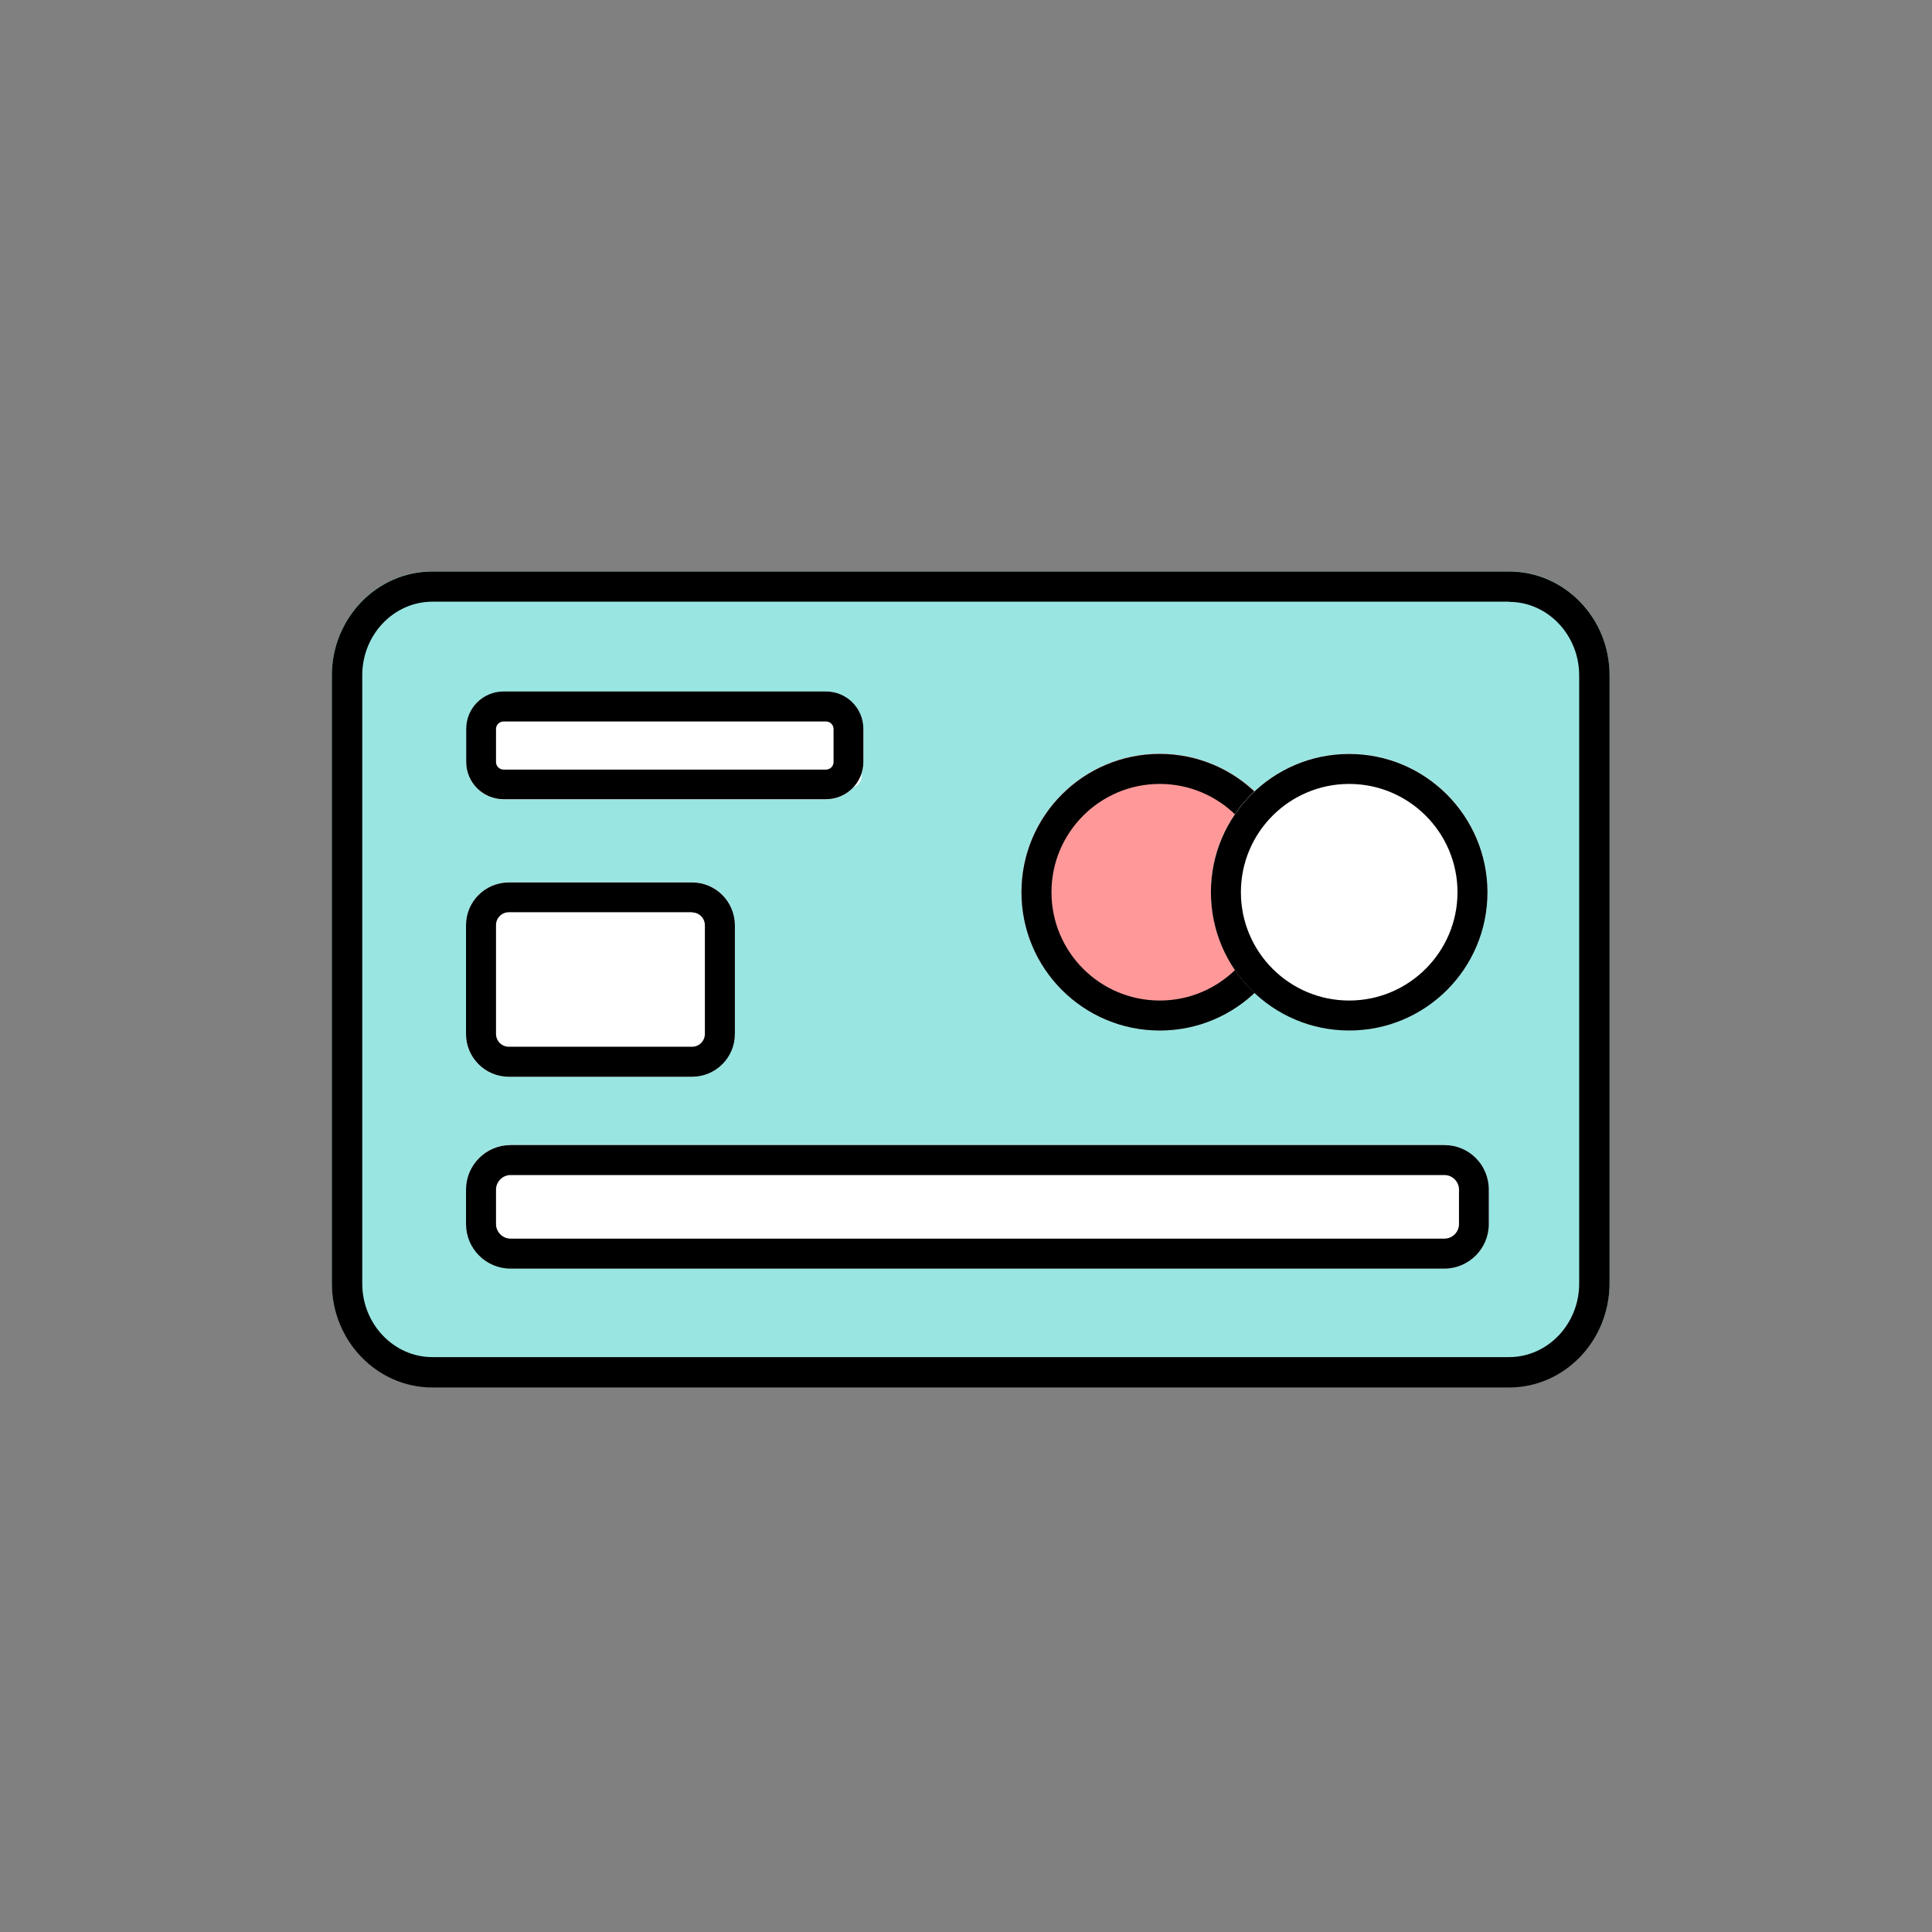 <?xml version="1.0" standalone="no"?><!DOCTYPE svg PUBLIC "-//W3C//DTD SVG 1.1//EN" "http://www.w3.org/Graphics/SVG/1.1/DTD/svg11.dtd"><svg t="1621691307409" class="icon" viewBox="0 0 1024 1024" version="1.1" xmlns="http://www.w3.org/2000/svg" p-id="2434" xmlns:xlink="http://www.w3.org/1999/xlink" width="200" height="200"><rect x="0" y="0" width="1024" height="1024" fill="#808080" stroke="none"/><defs><style type="text/css"></style></defs><path d="M799.8 735.2H229.2c-29.4 0-53.3-24.7-53.3-55.1V357.9c0-30.4 23.9-55.1 53.3-55.1h570.6c29.4 0 53.3 24.7 53.3 55.1v322.3c0 30.3-23.9 55-53.3 55z" fill="#99E5E2" p-id="2435"></path><path d="M799.8 319c20.5 0 37.2 17.5 37.2 39v322.3c0 21.5-16.7 39-37.2 39H229.2c-20.5 0-37.2-17.5-37.2-39V357.9c0-21.5 16.7-39 37.2-39h570.6m0-16H229.2c-29.4 0-53.3 24.7-53.3 55.1v322.3c0 30.4 23.9 55.1 53.3 55.1h570.6c29.4 0 53.2-24.7 53.3-55.1V357.9c0-30.4-23.9-55-53.3-55z" p-id="2436"></path><path d="M456.6 411.6c0 3.3-2.7 5.9-5.9 5.9H260.4c-3.3 0-5.9-2.6-5.9-5.9v-23.7c0-3.3 2.6-5.9 5.9-5.9h190.3c3.3 0 5.9 2.6 5.9 5.9v23.7z" fill="#FFFFFF" p-id="2437"></path><path d="M437.8 423.7H266.9c-11 0-19.8-8.9-19.8-19.8v-17.5c0-11 8.9-19.8 19.8-19.8h170.9c11 0 19.8 8.9 19.8 19.8v17.5c0 10.9-8.8 19.8-19.8 19.8z" fill="#FFFFFF" p-id="2438"></path><path d="M437.8 382.4c2.2 0 4 1.8 4 4v17.5c0 2.2-1.8 4-4 4H266.9c-2.2 0-4-1.8-4-4v-17.5c0-2.2 1.8-4 4-4h170.9m0-15.9H266.9c-11 0-19.8 8.9-19.8 19.8v17.5c0 11 8.9 19.8 19.8 19.8h170.9c11 0 19.8-8.9 19.8-19.8v-17.5c0-10.9-8.8-19.8-19.8-19.8z" p-id="2439"></path><path d="M366.8 570.7h-97.1c-12.5 0-22.7-10.1-22.7-22.7v-57.7c0-12.5 10.1-22.7 22.7-22.7h97.1c12.5 0 22.7 10.1 22.7 22.7V548c-0.1 12.5-10.2 22.7-22.7 22.7z" fill="#FFFFFF" p-id="2440"></path><path d="M366.8 483.6c3.7 0 6.8 3 6.8 6.8V548c0 3.7-3 6.8-6.8 6.8h-97.1c-3.7 0-6.8-3-6.8-6.8v-57.7c0-3.7 3-6.8 6.8-6.8h97.1m0-15.8h-97.1c-12.5 0-22.7 10.1-22.7 22.7V548c0 12.5 10.1 22.7 22.7 22.7h97.1c12.5 0 22.7-10.1 22.7-22.7v-57.7c-0.1-12.5-10.2-22.6-22.7-22.6z" p-id="2441"></path><path d="M765.6 672.3h-495c-13 0-23.6-10.6-23.6-23.6v-18.3c0-13 10.6-23.6 23.6-23.6h494.9c13 0 23.6 10.6 23.6 23.6v18.3c0 13.1-10.5 23.6-23.5 23.6z" fill="#FFFFFF" p-id="2442"></path><path d="M765.6 622.8c4.2 0 7.7 3.5 7.7 7.7v18.3c0 4.2-3.5 7.7-7.7 7.7h-495c-4.2 0-7.7-3.5-7.7-7.7v-18.3c0-4.2 3.5-7.7 7.7-7.7h495m0-15.9h-495c-13 0-23.6 10.6-23.6 23.6v18.3c0 13 10.6 23.6 23.6 23.6h494.9c13 0 23.6-10.6 23.6-23.6v-18.3c0-13.1-10.5-23.6-23.5-23.6z" p-id="2443"></path><path d="M614.7 472.8m-73.3 0a73.3 73.3 0 1 0 146.6 0 73.3 73.3 0 1 0-146.6 0Z" fill="#FF9999" p-id="2444"></path><path d="M614.7 415.5c31.6 0 57.4 25.7 57.4 57.4 0 31.6-25.7 57.4-57.4 57.4s-57.4-25.7-57.4-57.4 25.7-57.4 57.4-57.4m0-15.9c-40.5 0-73.3 32.8-73.3 73.3s32.8 73.3 73.3 73.3 73.3-32.8 73.3-73.3c-0.1-40.5-32.9-73.3-73.3-73.3z" p-id="2445"></path><path d="M715.1 472.8m-73.3 0a73.3 73.3 0 1 0 146.6 0 73.3 73.3 0 1 0-146.6 0Z" fill="#FFFFFF" p-id="2446"></path><path d="M715.1 415.5c31.6 0 57.4 25.7 57.4 57.4 0 31.6-25.7 57.4-57.4 57.4s-57.4-25.7-57.4-57.4 25.7-57.4 57.4-57.4m0-15.9c-40.5 0-73.3 32.8-73.3 73.3s32.8 73.3 73.3 73.3 73.3-32.8 73.3-73.3c-0.1-40.5-32.9-73.3-73.3-73.3z" p-id="2447"></path></svg>